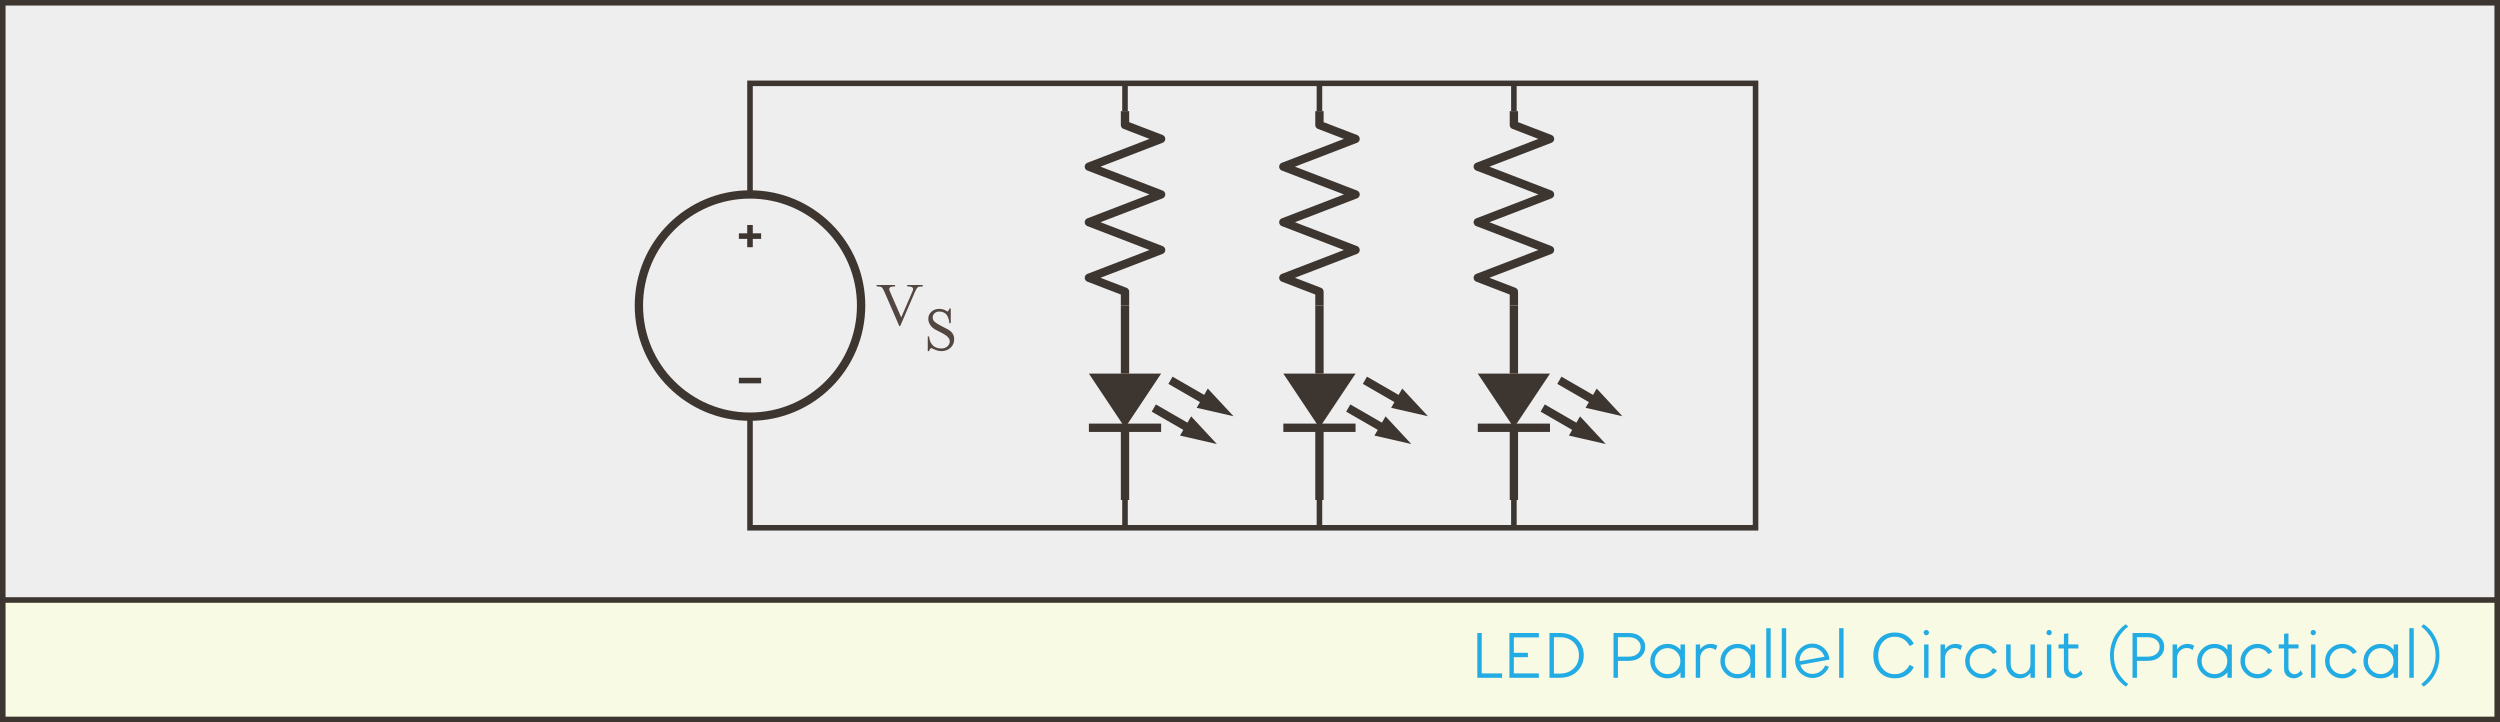 <?xml version="1.0" encoding="UTF-8"?>
<svg width="900px" height="260px" viewBox="0 0 900 260" version="1.1" xmlns="http://www.w3.org/2000/svg" xmlns:xlink="http://www.w3.org/1999/xlink">
    <rect x="0" y="0" width="900" height="260" fill="#808080" stroke="none"/>
    <!-- Generator: Sketch 52.5 (67469) - http://www.bohemiancoding.com/sketch -->
    <title>LED_Parallel_Circuit_Practical</title>
    <desc>Created with Sketch.</desc>
    <g id="LED_Parallel_Circuit_Practical" stroke="none" stroke-width="1" fill="none" fill-rule="evenodd">
        <rect id="Rectangle" stroke="#3D3530" stroke-width="2" fill="#EEEEEE" x="1" y="1" width="898" height="408"></rect>
        <rect id="Rectangle-Copy" stroke="#3D3530" stroke-width="2" fill="#F8FAE4" x="1" y="216" width="898" height="43"></rect>
        <path d="M533.419,242.416 L540.763,242.416 L540.763,244 L531.835,244 L531.835,227.872 L533.419,227.872 L533.419,242.416 Z M553.981,229.456 L544.981,229.456 L544.981,235 L550.045,235 L550.045,236.584 L544.981,236.584 L544.981,242.416 L553.981,242.416 L553.981,244 L543.397,244 L543.397,227.872 L553.981,227.872 L553.981,229.456 Z M557.816,244 L557.816,227.872 L561.464,227.872 C564.12,227.872 566.232,228.64 567.8,230.176 C569.368,231.712 570.152,233.632 570.152,235.936 C570.152,238.224 569.364,240.14 567.788,241.684 C566.212,243.228 564.104,244 561.464,244 L557.816,244 Z M559.4,242.488 L561.464,242.488 C563.576,242.488 565.264,241.868 566.528,240.628 C567.792,239.388 568.424,237.824 568.424,235.936 C568.424,234.048 567.792,232.484 566.528,231.244 C565.264,230.004 563.576,229.384 561.464,229.384 L559.4,229.384 L559.4,242.488 Z M580.869,244 L580.869,227.872 L586.341,227.872 C588.149,227.872 589.589,228.348 590.661,229.3 C591.733,230.252 592.269,231.448 592.269,232.888 C592.269,234.312 591.733,235.504 590.661,236.464 C589.589,237.424 588.149,237.904 586.341,237.904 L582.453,237.904 L582.453,244 L580.869,244 Z M582.453,236.392 L586.341,236.392 C587.637,236.392 588.677,236.06 589.461,235.396 C590.245,234.732 590.637,233.896 590.637,232.888 C590.637,231.896 590.245,231.064 589.461,230.392 C588.677,229.72 587.637,229.384 586.341,229.384 L582.453,229.384 L582.453,236.392 Z M604.984,232 L606.568,232 L606.568,244 L604.984,244 L604.984,242.056 C603.752,243.48 602.192,244.192 600.304,244.192 C598.592,244.192 597.132,243.588 595.924,242.38 C594.716,241.172 594.112,239.712 594.112,238 C594.112,236.288 594.716,234.828 595.924,233.62 C597.132,232.412 598.592,231.808 600.304,231.808 C602.208,231.808 603.768,232.52 604.984,233.944 L604.984,232 Z M600.328,242.68 C601.624,242.68 602.716,242.228 603.604,241.324 C604.492,240.42 604.936,239.312 604.936,238 C604.936,236.688 604.492,235.58 603.604,234.676 C602.716,233.772 601.624,233.32 600.328,233.32 C599.048,233.32 597.956,233.772 597.052,234.676 C596.148,235.58 595.696,236.688 595.696,238 C595.696,239.312 596.148,240.42 597.052,241.324 C597.956,242.228 599.048,242.68 600.328,242.68 Z M615.899,231.808 C616.747,231.808 617.523,232.016 618.227,232.432 L617.675,234.016 C617.003,233.52 616.323,233.272 615.635,233.272 C614.627,233.272 613.779,233.628 613.091,234.34 C612.403,235.052 612.059,235.928 612.059,236.968 L612.059,244 L610.475,244 L610.475,232 L612.059,232 L612.059,233.776 C613.035,232.464 614.315,231.808 615.899,231.808 Z M630.221,232 L631.805,232 L631.805,244 L630.221,244 L630.221,242.056 C628.989,243.48 627.429,244.192 625.541,244.192 C623.829,244.192 622.369,243.588 621.161,242.38 C619.953,241.172 619.349,239.712 619.349,238 C619.349,236.288 619.953,234.828 621.161,233.62 C622.369,232.412 623.829,231.808 625.541,231.808 C627.445,231.808 629.005,232.52 630.221,233.944 L630.221,232 Z M625.565,242.68 C626.861,242.68 627.953,242.228 628.841,241.324 C629.729,240.42 630.173,239.312 630.173,238 C630.173,236.688 629.729,235.58 628.841,234.676 C627.953,233.772 626.861,233.32 625.565,233.32 C624.285,233.32 623.193,233.772 622.289,234.676 C621.385,235.58 620.933,236.688 620.933,238 C620.933,239.312 621.385,240.42 622.289,241.324 C623.193,242.228 624.285,242.68 625.565,242.68 Z M635.856,244 L635.856,226.144 L637.44,226.144 L637.44,244 L635.856,244 Z M641.443,244 L641.443,226.144 L643.027,226.144 L643.027,244 L641.443,244 Z M652.453,242.608 C653.525,242.608 654.485,242.304 655.333,241.696 C656.181,241.088 656.757,240.376 657.061,239.56 L658.405,240.04 C658.037,241.048 657.321,241.976 656.257,242.824 C655.193,243.672 653.925,244.088 652.453,244.072 C651.109,244.072 649.881,243.656 648.769,242.824 C647.657,241.992 646.901,240.928 646.501,239.632 C646.341,239.104 646.261,238.528 646.261,237.904 C646.261,236.176 646.861,234.712 648.061,233.512 C649.261,232.312 650.725,231.704 652.453,231.688 C654.021,231.704 655.389,232.232 656.557,233.272 C657.725,234.312 658.397,235.6 658.573,237.136 C658.589,237.216 658.597,237.32 658.597,237.448 L648.109,239.344 C648.381,240.304 648.925,241.092 649.741,241.708 C650.557,242.324 651.461,242.624 652.453,242.608 Z M652.309,233.152 C651.109,233.168 650.081,233.6 649.225,234.448 C648.369,235.296 647.909,236.312 647.845,237.496 C647.845,237.544 647.849,237.628 647.857,237.748 C647.865,237.868 647.869,237.968 647.869,238.048 L656.797,236.44 C656.493,235.464 655.925,234.668 655.093,234.052 C654.261,233.436 653.333,233.136 652.309,233.152 Z M662.096,244 L662.096,226.144 L663.68,226.144 L663.68,244 L662.096,244 Z M682.173,244.192 C679.805,244.192 677.917,243.404 676.509,241.828 C675.101,240.252 674.397,238.296 674.397,235.96 C674.397,233.608 675.101,231.644 676.509,230.068 C677.917,228.492 679.805,227.704 682.173,227.704 C683.741,227.704 685.105,228.064 686.265,228.784 C687.425,229.504 688.325,230.488 688.965,231.736 L687.477,232.6 C686.965,231.56 686.249,230.736 685.329,230.128 C684.409,229.52 683.357,229.216 682.173,229.216 C680.349,229.216 678.889,229.852 677.793,231.124 C676.697,232.396 676.149,234.008 676.149,235.96 C676.149,237.896 676.697,239.504 677.793,240.784 C678.889,242.064 680.349,242.704 682.173,242.704 C683.373,242.704 684.433,242.396 685.353,241.78 C686.273,241.164 686.981,240.336 687.477,239.296 L688.965,240.184 C688.325,241.432 687.425,242.412 686.265,243.124 C685.105,243.836 683.741,244.192 682.173,244.192 Z M694.144,228.4 C693.968,228.592 693.744,228.688 693.472,228.688 C693.2,228.688 692.972,228.592 692.788,228.4 C692.604,228.208 692.512,227.984 692.512,227.728 C692.512,227.472 692.604,227.248 692.788,227.056 C692.972,226.864 693.2,226.768 693.472,226.768 C693.744,226.768 693.972,226.864 694.156,227.056 C694.34,227.248 694.432,227.472 694.432,227.728 C694.432,227.984 694.336,228.208 694.144,228.4 Z M692.68,244 L692.68,232 L694.264,232 L694.264,244 L692.68,244 Z M704.027,231.808 C704.875,231.808 705.651,232.016 706.355,232.432 L705.803,234.016 C705.131,233.52 704.451,233.272 703.763,233.272 C702.755,233.272 701.907,233.628 701.219,234.34 C700.531,235.052 700.187,235.928 700.187,236.968 L700.187,244 L698.603,244 L698.603,232 L700.187,232 L700.187,233.776 C701.163,232.464 702.443,231.808 704.027,231.808 Z M713.669,244.192 C711.957,244.192 710.497,243.588 709.289,242.38 C708.081,241.172 707.477,239.712 707.477,238 C707.477,236.288 708.081,234.828 709.289,233.62 C710.497,232.412 711.957,231.808 713.669,231.808 C714.757,231.808 715.769,232.076 716.705,232.612 C717.641,233.148 718.381,233.864 718.925,234.76 L717.485,235.456 C717.053,234.8 716.501,234.28 715.829,233.896 C715.157,233.512 714.437,233.32 713.669,233.32 C712.373,233.32 711.281,233.772 710.393,234.676 C709.505,235.58 709.061,236.688 709.061,238 C709.061,239.312 709.505,240.42 710.393,241.324 C711.281,242.228 712.373,242.68 713.669,242.68 C714.437,242.68 715.157,242.488 715.829,242.104 C716.501,241.72 717.053,241.2 717.485,240.544 L718.925,241.24 C718.381,242.136 717.641,242.852 716.705,243.388 C715.769,243.924 714.757,244.192 713.669,244.192 Z M730.968,232 L732.552,232 L732.552,244 L730.968,244 L730.968,242.224 C729.992,243.536 728.712,244.192 727.128,244.192 C725.736,244.192 724.568,243.7 723.624,242.716 C722.68,241.732 722.208,240.52 722.208,239.08 L722.208,232 L723.84,232 L723.84,239.032 C723.84,240.056 724.184,240.924 724.872,241.636 C725.56,242.348 726.4,242.704 727.392,242.704 C728.4,242.704 729.248,242.348 729.936,241.636 C730.624,240.924 730.968,240.056 730.968,239.032 L730.968,232 Z M738.355,228.4 C738.179,228.592 737.955,228.688 737.683,228.688 C737.411,228.688 737.183,228.592 736.999,228.4 C736.815,228.208 736.723,227.984 736.723,227.728 C736.723,227.472 736.815,227.248 736.999,227.056 C737.183,226.864 737.411,226.768 737.683,226.768 C737.955,226.768 738.183,226.864 738.367,227.056 C738.551,227.248 738.643,227.472 738.643,227.728 C738.643,227.984 738.547,228.208 738.355,228.4 Z M736.891,244 L736.891,232 L738.475,232 L738.475,244 L736.891,244 Z M748.957,241.312 L749.749,242.536 C749.653,242.664 749.525,242.816 749.365,242.992 C749.205,243.168 748.845,243.412 748.285,243.724 C747.725,244.036 747.149,244.192 746.557,244.192 C745.549,244.192 744.705,243.892 744.025,243.292 C743.345,242.692 743.005,241.824 743.005,240.688 L743.005,233.44 L741.085,233.44 L741.085,231.976 L743.005,231.976 L743.005,228.184 L744.589,227.992 L744.589,231.976 L748.213,231.976 L748.213,233.44 L744.589,233.44 L744.589,240.328 C744.589,241.064 744.817,241.648 745.273,242.08 C745.729,242.512 746.253,242.728 746.845,242.728 C747.213,242.728 747.573,242.616 747.925,242.392 C748.277,242.168 748.537,241.948 748.705,241.732 C748.873,241.516 748.957,241.376 748.957,241.312 Z M765.315,247.168 C765.235,247.12 765.127,247.052 764.991,246.964 C764.855,246.876 764.587,246.668 764.187,246.34 C763.787,246.012 763.407,245.656 763.047,245.272 C762.687,244.888 762.291,244.376 761.859,243.736 C761.427,243.096 761.051,242.416 760.731,241.696 C760.411,240.976 760.143,240.112 759.927,239.104 C759.711,238.096 759.603,237.048 759.603,235.96 C759.603,234.472 759.799,233.068 760.191,231.748 C760.583,230.428 761.059,229.356 761.619,228.532 C762.179,227.708 762.739,226.996 763.299,226.396 C763.859,225.796 764.331,225.368 764.715,225.112 L765.315,224.728 L766.155,225.592 C766.011,225.688 765.823,225.824 765.591,226 C765.359,226.176 764.947,226.58 764.355,227.212 C763.763,227.844 763.239,228.528 762.783,229.264 C762.327,230 761.915,230.972 761.547,232.18 C761.179,233.388 760.995,234.648 760.995,235.96 C760.995,237.272 761.171,238.524 761.523,239.716 C761.875,240.908 762.307,241.884 762.819,242.644 C763.331,243.404 763.843,244.068 764.355,244.636 C764.867,245.204 765.299,245.616 765.651,245.872 L766.179,246.232 L765.315,247.168 Z M767.709,244 L767.709,227.872 L773.181,227.872 C774.989,227.872 776.429,228.348 777.501,229.3 C778.573,230.252 779.109,231.448 779.109,232.888 C779.109,234.312 778.573,235.504 777.501,236.464 C776.429,237.424 774.989,237.904 773.181,237.904 L769.293,237.904 L769.293,244 L767.709,244 Z M769.293,236.392 L773.181,236.392 C774.477,236.392 775.517,236.06 776.301,235.396 C777.085,234.732 777.477,233.896 777.477,232.888 C777.477,231.896 777.085,231.064 776.301,230.392 C775.517,229.72 774.477,229.384 773.181,229.384 L769.293,229.384 L769.293,236.392 Z M787.552,231.808 C788.4,231.808 789.176,232.016 789.88,232.432 L789.328,234.016 C788.656,233.52 787.976,233.272 787.288,233.272 C786.28,233.272 785.432,233.628 784.744,234.34 C784.056,235.052 783.712,235.928 783.712,236.968 L783.712,244 L782.128,244 L782.128,232 L783.712,232 L783.712,233.776 C784.688,232.464 785.968,231.808 787.552,231.808 Z M801.875,232 L803.459,232 L803.459,244 L801.875,244 L801.875,242.056 C800.643,243.48 799.083,244.192 797.195,244.192 C795.483,244.192 794.023,243.588 792.815,242.38 C791.607,241.172 791.003,239.712 791.003,238 C791.003,236.288 791.607,234.828 792.815,233.62 C794.023,232.412 795.483,231.808 797.195,231.808 C799.099,231.808 800.659,232.52 801.875,233.944 L801.875,232 Z M797.219,242.68 C798.515,242.68 799.607,242.228 800.495,241.324 C801.383,240.42 801.827,239.312 801.827,238 C801.827,236.688 801.383,235.58 800.495,234.676 C799.607,233.772 798.515,233.32 797.219,233.32 C795.939,233.32 794.847,233.772 793.943,234.676 C793.039,235.58 792.587,236.688 792.587,238 C792.587,239.312 793.039,240.42 793.943,241.324 C794.847,242.228 795.939,242.68 797.219,242.68 Z M812.765,244.192 C811.053,244.192 809.593,243.588 808.385,242.38 C807.177,241.172 806.573,239.712 806.573,238 C806.573,236.288 807.177,234.828 808.385,233.62 C809.593,232.412 811.053,231.808 812.765,231.808 C813.853,231.808 814.865,232.076 815.801,232.612 C816.737,233.148 817.477,233.864 818.021,234.76 L816.581,235.456 C816.149,234.8 815.597,234.28 814.925,233.896 C814.253,233.512 813.533,233.32 812.765,233.32 C811.469,233.32 810.377,233.772 809.489,234.676 C808.601,235.58 808.157,236.688 808.157,238 C808.157,239.312 808.601,240.42 809.489,241.324 C810.377,242.228 811.469,242.68 812.765,242.68 C813.533,242.68 814.253,242.488 814.925,242.104 C815.597,241.72 816.149,241.2 816.581,240.544 L818.021,241.24 C817.477,242.136 816.737,242.852 815.801,243.388 C814.865,243.924 813.853,244.192 812.765,244.192 Z M828.216,241.312 L829.008,242.536 C828.912,242.664 828.784,242.816 828.624,242.992 C828.464,243.168 828.104,243.412 827.544,243.724 C826.984,244.036 826.408,244.192 825.816,244.192 C824.808,244.192 823.964,243.892 823.284,243.292 C822.604,242.692 822.264,241.824 822.264,240.688 L822.264,233.44 L820.344,233.44 L820.344,231.976 L822.264,231.976 L822.264,228.184 L823.848,227.992 L823.848,231.976 L827.472,231.976 L827.472,233.44 L823.848,233.44 L823.848,240.328 C823.848,241.064 824.076,241.648 824.532,242.08 C824.988,242.512 825.512,242.728 826.104,242.728 C826.472,242.728 826.832,242.616 827.184,242.392 C827.536,242.168 827.796,241.948 827.964,241.732 C828.132,241.516 828.216,241.376 828.216,241.312 Z M833.443,228.4 C833.267,228.592 833.043,228.688 832.771,228.688 C832.499,228.688 832.271,228.592 832.087,228.4 C831.903,228.208 831.811,227.984 831.811,227.728 C831.811,227.472 831.903,227.248 832.087,227.056 C832.271,226.864 832.499,226.768 832.771,226.768 C833.043,226.768 833.271,226.864 833.455,227.056 C833.639,227.248 833.731,227.472 833.731,227.728 C833.731,227.984 833.635,228.208 833.443,228.4 Z M831.979,244 L831.979,232 L833.563,232 L833.563,244 L831.979,244 Z M843.229,244.192 C841.517,244.192 840.057,243.588 838.849,242.38 C837.641,241.172 837.037,239.712 837.037,238 C837.037,236.288 837.641,234.828 838.849,233.62 C840.057,232.412 841.517,231.808 843.229,231.808 C844.317,231.808 845.329,232.076 846.265,232.612 C847.201,233.148 847.941,233.864 848.485,234.76 L847.045,235.456 C846.613,234.8 846.061,234.28 845.389,233.896 C844.717,233.512 843.997,233.32 843.229,233.32 C841.933,233.32 840.841,233.772 839.953,234.676 C839.065,235.58 838.621,236.688 838.621,238 C838.621,239.312 839.065,240.42 839.953,241.324 C840.841,242.228 841.933,242.68 843.229,242.68 C843.997,242.68 844.717,242.488 845.389,242.104 C846.061,241.72 846.613,241.2 847.045,240.544 L848.485,241.24 C847.941,242.136 847.201,242.852 846.265,243.388 C845.329,243.924 844.317,244.192 843.229,244.192 Z M861.728,232 L863.312,232 L863.312,244 L861.728,244 L861.728,242.056 C860.496,243.48 858.936,244.192 857.048,244.192 C855.336,244.192 853.876,243.588 852.668,242.38 C851.46,241.172 850.856,239.712 850.856,238 C850.856,236.288 851.46,234.828 852.668,233.62 C853.876,232.412 855.336,231.808 857.048,231.808 C858.952,231.808 860.512,232.52 861.728,233.944 L861.728,232 Z M857.072,242.68 C858.368,242.68 859.46,242.228 860.348,241.324 C861.236,240.42 861.68,239.312 861.68,238 C861.68,236.688 861.236,235.58 860.348,234.676 C859.46,233.772 858.368,233.32 857.072,233.32 C855.792,233.32 854.7,233.772 853.796,234.676 C852.892,235.58 852.44,236.688 852.44,238 C852.44,239.312 852.892,240.42 853.796,241.324 C854.7,242.228 855.792,242.68 857.072,242.68 Z M867.363,244 L867.363,226.144 L868.947,226.144 L868.947,244 L867.363,244 Z M872.493,247.168 L871.629,246.232 C871.773,246.152 871.961,246.024 872.193,245.848 C872.425,245.672 872.837,245.272 873.429,244.648 C874.021,244.024 874.545,243.348 875.001,242.62 C875.457,241.892 875.873,240.928 876.249,239.728 C876.625,238.528 876.813,237.272 876.813,235.96 C876.813,234.648 876.637,233.396 876.285,232.204 C875.933,231.012 875.505,230.032 875.001,229.264 C874.497,228.496 873.989,227.82 873.477,227.236 C872.965,226.652 872.533,226.232 872.181,225.976 L871.653,225.592 L872.493,224.728 C872.573,224.776 872.681,224.844 872.817,224.932 C872.953,225.02 873.221,225.228 873.621,225.556 C874.021,225.884 874.401,226.24 874.761,226.624 C875.121,227.008 875.517,227.528 875.949,228.184 C876.381,228.84 876.757,229.524 877.077,230.236 C877.397,230.948 877.665,231.808 877.881,232.816 C878.097,233.824 878.205,234.872 878.205,235.96 C878.205,237.048 878.101,238.092 877.893,239.092 C877.685,240.092 877.413,240.956 877.077,241.684 C876.741,242.412 876.369,243.092 875.961,243.724 C875.553,244.356 875.145,244.876 874.737,245.284 C874.329,245.692 873.957,246.044 873.621,246.34 C873.285,246.636 873.013,246.848 872.805,246.976 L872.493,247.168 Z" id="LED-Parallel-Circuit-Copy" fill="#23ABE3"></path>
        <g id="Circuit" transform="translate(190, 30)">
            <polyline id="Resistor" stroke="#3D3530" stroke-width="3" stroke-linejoin="round" transform="translate(215, 45) rotate(-270) translate(-215, -45) " points="180 45 185 45 190 32 200 58 210 32 220 58 230 32 240 58 245 45 250 45"></polyline>
            <polyline id="Resistor-Copy" stroke="#3D3530" stroke-width="3" stroke-linejoin="round" transform="translate(285, 45) rotate(-270) translate(-285, -45) " points="250 45 255 45 260 32 270 58 280 32 290 58 300 32 310 58 315 45 320 45"></polyline>
            <polyline id="Resistor-Copy-2" stroke="#3D3530" stroke-width="3" stroke-linejoin="round" transform="translate(355, 45) rotate(-270) translate(-355, -45) " points="320 45 325 45 330 32 340 58 350 32 360 58 370 32 380 58 385 45 390 45"></polyline>
            <g id="LED" transform="translate(229.5, 115) rotate(-270) translate(-229.5, -115) translate(194.5, 87.5)">
                <polygon id="Path-2" fill="#3D3530" points="24.5 29 44 42 24.5 55"></polygon>
                <path d="M44,42 L70,42" id="Path-2-Copy" stroke="#3D3530" stroke-width="3"></path>
                <path d="M44,29 L44,55" id="Path-4-Copy" stroke="#3D3530" stroke-width="3"></path>
                <path d="M0,42 L24.5,42" id="Path-3" stroke="#3D3530" stroke-width="3"></path>
                <g id="Arrow" transform="translate(43.647, 19.941) rotate(-150) translate(-43.647, -19.941) translate(39.147, 6.441)">
                    <polygon id="Triangle" fill="#3D3530" transform="translate(4.634, 19.634) scale(1, -1) translate(-4.634, -19.634) " points="4.634 13.134 8.634 26.134 0.634 26.134"></polygon>
                    <path d="M4.5,0 L4.5,20" id="Path-3" stroke="#3D3530" stroke-width="3"></path>
                </g>
                <g id="Arrow" transform="translate(33.647, 13.941) rotate(-150) translate(-33.647, -13.941) translate(29.147, 0.441)">
                    <polygon id="Triangle" fill="#3D3530" transform="translate(4.634, 19.634) scale(1, -1) translate(-4.634, -19.634) " points="4.634 13.134 8.634 26.134 0.634 26.134"></polygon>
                    <path d="M4.5,1.13686838e-13 L4.5,20" id="Path-3" stroke="#3D3530" stroke-width="3"></path>
                </g>
            </g>
            <g id="LED-Copy" transform="translate(299.5, 115) rotate(-270) translate(-299.5, -115) translate(264.5, 87.5)">
                <polygon id="Path-2" fill="#3D3530" points="24.5 29 44 42 24.5 55"></polygon>
                <path d="M44,42 L70,42" id="Path-2-Copy" stroke="#3D3530" stroke-width="3"></path>
                <path d="M44,29 L44,55" id="Path-4-Copy" stroke="#3D3530" stroke-width="3"></path>
                <path d="M0,42 L24.5,42" id="Path-3" stroke="#3D3530" stroke-width="3"></path>
                <g id="Arrow" transform="translate(43.647, 19.941) rotate(-150) translate(-43.647, -19.941) translate(39.147, 6.441)">
                    <polygon id="Triangle" fill="#3D3530" transform="translate(4.634, 19.634) scale(1, -1) translate(-4.634, -19.634) " points="4.634 13.134 8.634 26.134 0.634 26.134"></polygon>
                    <path d="M4.5,0 L4.5,20" id="Path-3" stroke="#3D3530" stroke-width="3"></path>
                </g>
                <g id="Arrow" transform="translate(33.647, 13.941) rotate(-150) translate(-33.647, -13.941) translate(29.147, 0.441)">
                    <polygon id="Triangle" fill="#3D3530" transform="translate(4.634, 19.634) scale(1, -1) translate(-4.634, -19.634) " points="4.634 13.134 8.634 26.134 0.634 26.134"></polygon>
                    <path d="M4.5,1.13686838e-13 L4.5,20" id="Path-3" stroke="#3D3530" stroke-width="3"></path>
                </g>
            </g>
            <g id="LED-Copy-2" transform="translate(369.5, 115) rotate(-270) translate(-369.5, -115) translate(334.5, 87.5)">
                <polygon id="Path-2" fill="#3D3530" points="24.5 29 44 42 24.5 55"></polygon>
                <path d="M44,42 L70,42" id="Path-2-Copy" stroke="#3D3530" stroke-width="3"></path>
                <path d="M44,29 L44,55" id="Path-4-Copy" stroke="#3D3530" stroke-width="3"></path>
                <path d="M0,42 L24.5,42" id="Path-3" stroke="#3D3530" stroke-width="3"></path>
                <g id="Arrow" transform="translate(43.647, 19.941) rotate(-150) translate(-43.647, -19.941) translate(39.147, 6.441)">
                    <polygon id="Triangle" fill="#3D3530" transform="translate(4.634, 19.634) scale(1, -1) translate(-4.634, -19.634) " points="4.634 13.134 8.634 26.134 0.634 26.134"></polygon>
                    <path d="M4.5,0 L4.5,20" id="Path-3" stroke="#3D3530" stroke-width="3"></path>
                </g>
                <g id="Arrow" transform="translate(33.647, 13.941) rotate(-150) translate(-33.647, -13.941) translate(29.147, 0.441)">
                    <polygon id="Triangle" fill="#3D3530" transform="translate(4.634, 19.634) scale(1, -1) translate(-4.634, -19.634) " points="4.634 13.134 8.634 26.134 0.634 26.134"></polygon>
                    <path d="M4.5,1.13686838e-13 L4.5,20" id="Path-3" stroke="#3D3530" stroke-width="3"></path>
                </g>
            </g>
            <g id="Power" transform="translate(0, 40)"></g>
            <g id="DC_Power" transform="translate(40, 40)">
                <circle id="Oval" stroke="#3D3530" stroke-width="3" cx="40" cy="40" r="40"></circle>
                <g id="+" transform="translate(36, 11)" stroke="#3D3530" stroke-width="2">
                    <path d="M4,4 L0,4 L4,4 L4,8 L4,4 Z M4,4 L8,4 L4,4 L4,0 L4,4 Z" id="Combined-Shape"></path>
                </g>
                <g id="-" transform="translate(36, 66)" stroke="#3D3530" stroke-width="2">
                    <path d="M0,1 L8,1" id="Path"></path>
                </g>
                <path d="M102.196,33.104 C101.252,33.104 100.64,33.22 100.36,33.452 C100.08,33.684 99.74,34.264 99.34,35.192 L94.06,47.408 L93.748,47.408 L88.444,35.192 C88.044,34.264 87.704,33.684 87.424,33.452 C87.144,33.22 86.532,33.104 85.588,33.104 L85.588,32.6 L92.236,32.6 L92.236,33.104 C91.244,33.104 90.608,33.244 90.328,33.524 C90.048,33.804 90.06,34.272 90.364,34.928 L94.444,44.264 L98.476,34.928 C98.78,34.272 98.792,33.804 98.512,33.524 C98.232,33.244 97.596,33.104 96.604,33.104 L96.604,32.6 L102.196,32.6 L102.196,33.104 Z M105.172,55.28 C104.804,55.584 104.572,55.96 104.476,56.408 L103.996,56.408 L103.996,51.128 L104.5,51.128 C104.5,51.192 104.504,51.276 104.512,51.38 C104.52,51.484 104.552,51.684 104.608,51.98 C104.664,52.276 104.744,52.56 104.848,52.832 C104.952,53.104 105.116,53.408 105.34,53.744 C105.564,54.08 105.824,54.368 106.12,54.608 C106.416,54.848 106.808,55.048 107.296,55.208 C107.784,55.368 108.324,55.448 108.916,55.448 C109.78,55.448 110.496,55.2 111.064,54.704 C111.632,54.208 111.916,53.576 111.916,52.808 C111.916,51.832 110.996,50.864 109.156,49.904 L106.852,48.728 C106.1,48.328 105.468,47.784 104.956,47.096 C104.444,46.408 104.188,45.632 104.188,44.768 C104.188,43.76 104.564,42.912 105.316,42.224 C106.068,41.536 107.02,41.192 108.172,41.192 C109.228,41.192 110.204,41.52 111.1,42.176 C111.468,41.872 111.7,41.504 111.796,41.072 L112.276,41.072 L112.276,46.352 L111.772,46.352 C111.532,43.552 110.308,42.152 108.1,42.152 C107.428,42.152 106.872,42.356 106.432,42.764 C105.992,43.172 105.772,43.68 105.772,44.288 C105.772,44.88 105.984,45.38 106.408,45.788 C106.832,46.196 107.596,46.688 108.7,47.264 L110.98,48.44 C112.66,49.288 113.5,50.504 113.5,52.088 C113.5,53.368 113.056,54.408 112.168,55.208 C111.28,56.008 110.196,56.408 108.916,56.408 C108.372,56.408 107.852,56.328 107.356,56.168 C106.86,56.008 106.412,55.828 106.012,55.628 C105.612,55.428 105.332,55.312 105.172,55.28 Z" id="VS-Copy" fill="#524740"></path>
            </g>
            <g id="Wiring" transform="translate(80, 0)" stroke="#3D3530" stroke-width="2">
                <polyline id="Path-13" points="1.7847978e-29 40 0 -1.15768506e-13 362 -1.15768506e-13 362 160 0 160 1.13686838e-13 120"></polyline>
                <path d="M135,10 L135,0" id="Path-4"></path>
                <path d="M205,10 L205,0" id="Path-4-Copy-2"></path>
                <path d="M275,10 L275,0" id="Path-4-Copy-3"></path>
                <path d="M135,160 L135,150" id="Path-4-Copy-6"></path>
                <path d="M205,160 L205,150" id="Path-4-Copy-5"></path>
                <path d="M275,160 L275,150" id="Path-4-Copy-4"></path>
            </g>
        </g>
    </g>
</svg>